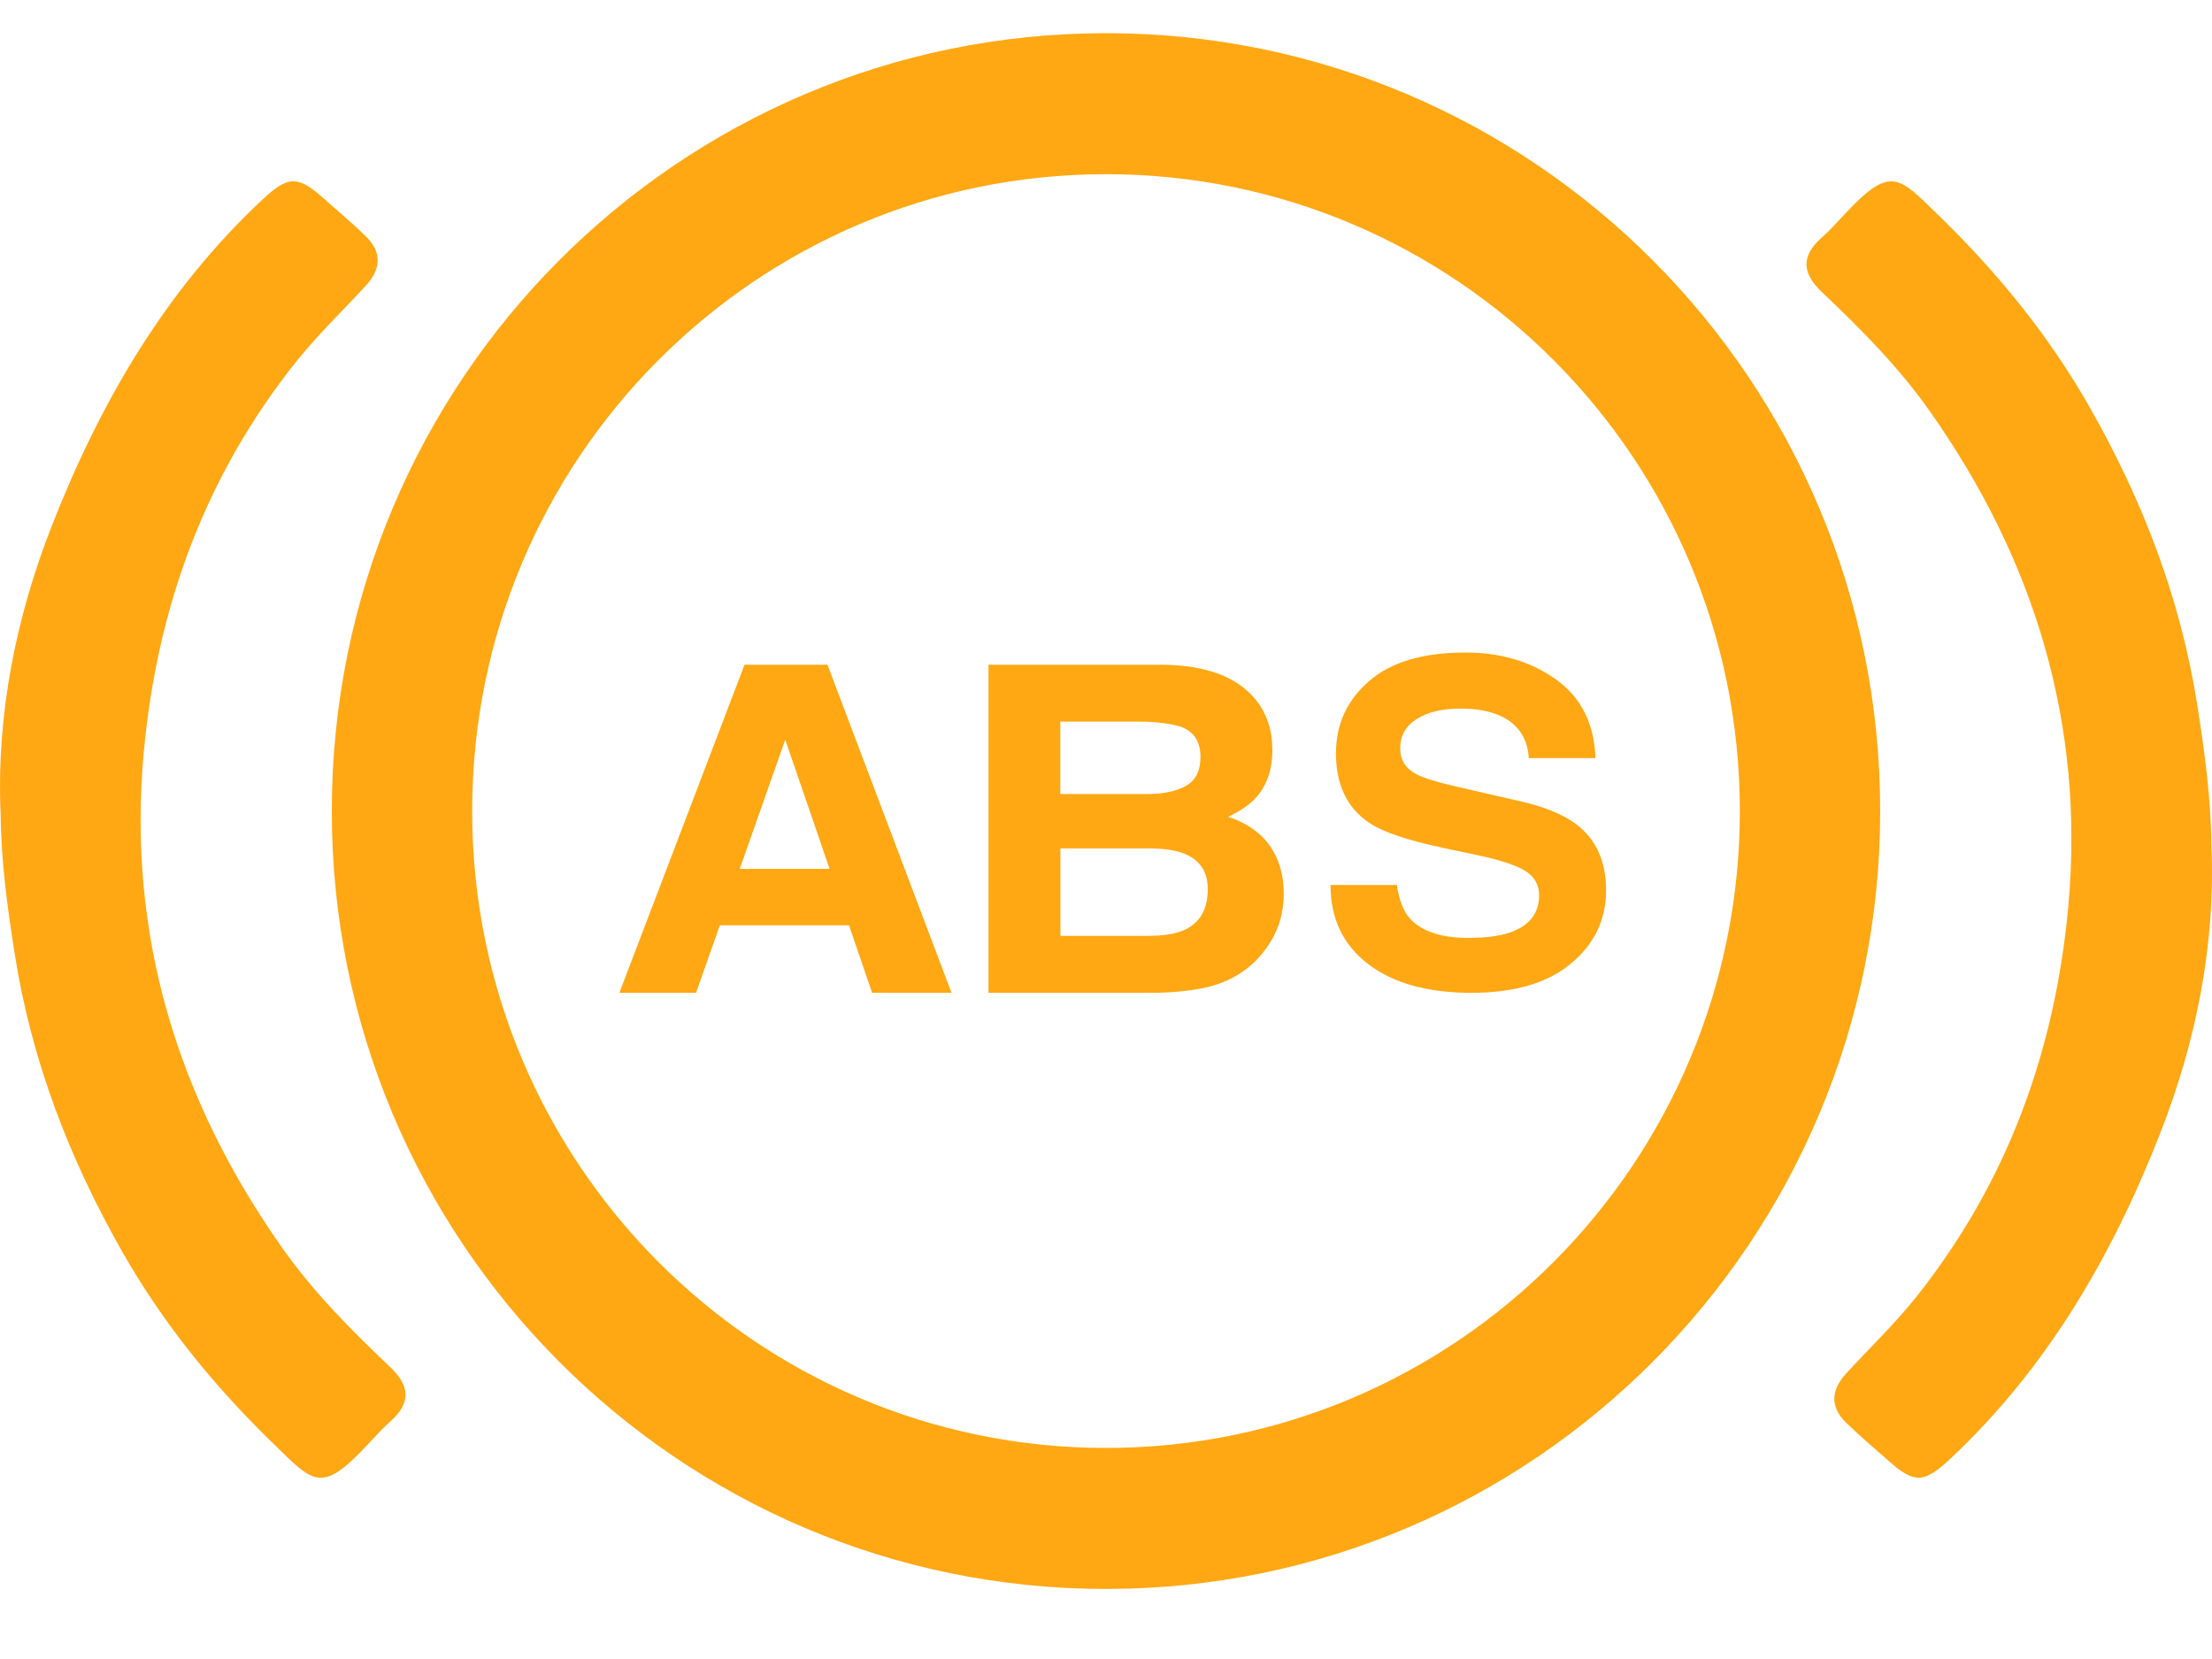 <svg xmlns="http://www.w3.org/2000/svg" width="24" height="18" viewBox="0 0 24 18">
    <g fill="none" fill-rule="evenodd">
        <g fill="#FFA814">
            <g>
                <path d="M12 3.36c4.64 0 8.4 3.779 8.4 8.44 0 4.66-3.76 8.44-8.4 8.44-4.64 0-8.4-3.78-8.4-8.44 0-4.662 3.76-8.44 8.4-8.44zm9.04 1.983c.63.612 1.183 1.288 1.627 2.065.578 1.014.99 2.079 1.173 3.24.08.508.148 1.006.153 1.516.048 1.075-.163 2.135-.559 3.142-.524 1.335-1.23 2.545-2.276 3.524-.285.266-.386.27-.672.016-.152-.135-.308-.265-.454-.408-.18-.175-.167-.357.002-.54.254-.276.524-.534.76-.83.98-1.234 1.5-2.65 1.646-4.225.183-1.995-.371-3.776-1.501-5.38-.334-.475-.745-.89-1.166-1.288-.218-.205-.24-.392-.008-.597.089-.078.168-.167.248-.253.508-.545.587-.408 1.027.018zM3.514 5.155c.152.135.308.265.454.408.18.175.167.357-.002.54-.254.276-.524.534-.76.83-.98 1.234-1.5 2.65-1.646 4.225-.183 1.995.371 3.776 1.501 5.38.334.475.745.89 1.166 1.288.218.205.24.392.008.597-.089.078-.168.167-.248.253-.508.545-.587.408-1.027-.018-.63-.612-1.183-1.288-1.627-2.065-.578-1.014-.99-2.079-1.173-3.24-.08-.508-.148-1.006-.153-1.516-.048-1.075.163-2.135.559-3.142C1.09 7.36 1.796 6.15 2.842 5.17c.285-.266.386-.27.672-.016zM12 4.89c-3.798 0-6.877 3.093-6.877 6.91 0 3.816 3.079 6.91 6.877 6.91 3.798 0 6.877-3.094 6.877-6.91 0-3.817-3.079-6.91-6.877-6.91zm-3.022 5.322l1.346 3.56h-.862l-.25-.732H7.81l-.258.732H6.72l1.358-3.56h.9zm3.634 0c.477.006.814.133 1.013.38.12.15.18.332.18.543 0 .217-.061.392-.182.524-.067.074-.166.141-.298.203.2.066.35.17.452.314.101.143.152.317.152.521 0 .211-.058.4-.174.568-.074.111-.166.205-.277.28-.125.087-.272.147-.441.179-.17.032-.354.048-.552.048h-1.76v-3.56h1.887zm3.287-.132c.385 0 .713.098.985.293.272.196.414.48.427.852h-.724c-.013-.21-.11-.36-.291-.45-.12-.058-.27-.087-.45-.087-.198 0-.357.038-.476.114-.119.076-.178.182-.178.318 0 .125.059.219.176.28.075.041.235.09.48.145l.632.145c.278.063.485.148.624.254.215.165.322.403.322.715 0 .32-.127.585-.382.796-.254.212-.614.317-1.08.317-.474 0-.848-.104-1.12-.312-.272-.208-.408-.494-.408-.858h.72c.023.16.069.28.137.358.125.144.339.216.642.216.182 0 .329-.019.442-.057.215-.072.322-.208.322-.406 0-.115-.052-.205-.157-.268-.106-.062-.273-.116-.5-.164l-.391-.083c-.384-.082-.648-.172-.791-.268-.244-.162-.365-.414-.365-.758 0-.313.119-.573.357-.78.237-.208.587-.312 1.047-.312zm-3.434 2.125h-.96v.949h.947c.17 0 .302-.021.396-.063.171-.077.256-.225.256-.444 0-.185-.082-.313-.248-.382-.093-.039-.223-.059-.39-.06zm-3.945-1.18l-.494 1.402h.975l-.481-1.401zm3.834-.195h-.85v.785h.95c.169 0 .307-.03.412-.088.106-.059.159-.163.159-.313 0-.166-.07-.275-.21-.328-.12-.037-.274-.056-.461-.056z" transform="translate(-1627, -282) translate(1627, 279)"/>
            </g>
        </g>
    </g>
</svg>
